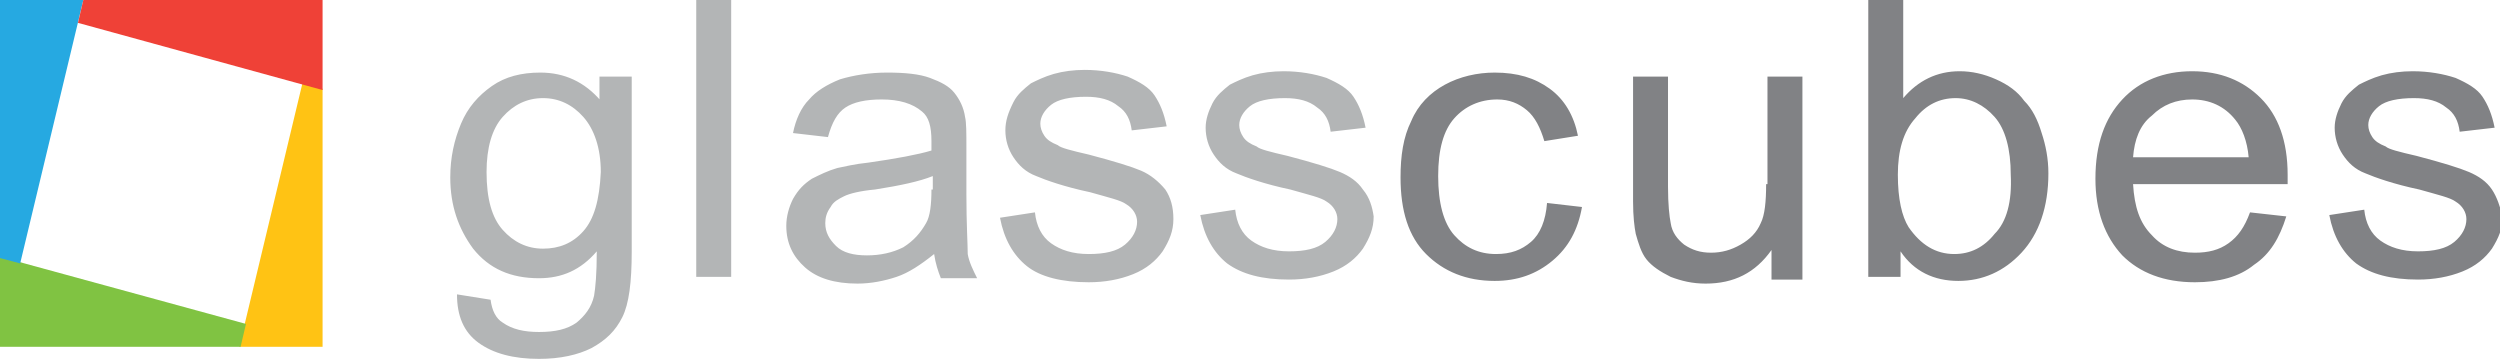 <svg xmlns="http://www.w3.org/2000/svg" width="186" height="26.7" preserveAspectRatio="none"><g fill="#B3B5B6"><path d="M44.7 7.5c-1.2-1.4-2.7-2.1-4.5-2.1-1.4 0-2.6.3-3.6 1S34.8 8 34.3 9.2c-.5 1.2-.8 2.5-.8 4 0 2.1.6 3.8 1.7 5.3 1.2 1.5 2.8 2.2 4.9 2.2 1.7 0 3.1-.6 4.3-2 0 1.7-.1 2.7-.2 3.3-.2.9-.7 1.5-1.3 2-.7.5-1.6.7-2.8.7-1.1 0-2-.2-2.7-.7-.5-.3-.8-.9-.9-1.7l-2.5-.4c0 1.6.5 2.8 1.6 3.6 1.1.8 2.6 1.2 4.5 1.2 1.6 0 2.9-.3 3.9-.8 1.1-.6 1.8-1.3 2.3-2.3.5-1 .7-2.6.7-4.9v-13h-2.4v1.8zm-1.3 9.7c-.8.9-1.8 1.3-3 1.3s-2.2-.5-3-1.4c-.8-.9-1.2-2.3-1.2-4.3 0-1.8.4-3.2 1.2-4.1.8-.9 1.8-1.4 3-1.4s2.2.5 3 1.4c.8.9 1.3 2.3 1.3 4.1-.1 2.1-.5 3.5-1.3 4.4zM51.8 0h2.6v20.6h-2.6zM71.9 14.4V11c0-1.1 0-1.9-.1-2.3-.1-.7-.4-1.3-.8-1.8s-1-.8-1.8-1.1c-.8-.3-1.9-.4-3.2-.4-1.3 0-2.5.2-3.5.5-1 .4-1.8.9-2.3 1.5-.6.6-1 1.5-1.2 2.5l2.6.3c.3-1.1.7-1.8 1.3-2.2.6-.4 1.5-.6 2.7-.6 1.3 0 2.3.3 3 .9.5.4.7 1.1.7 2.2 0 .1 0 .3 0 .7-1 .3-2.6.6-4.7.9-1 .1-1.8.3-2.3.4-.7.2-1.3.5-1.9.8-.6.4-1 .8-1.4 1.5-.3.6-.5 1.3-.5 2 0 1.3.5 2.3 1.4 3.1.9.8 2.2 1.2 3.9 1.2 1 0 2-.2 2.9-.5.9-.3 1.8-.9 2.8-1.7.1.7.3 1.3.5 1.8h2.7c-.3-.6-.6-1.2-.7-1.8 0-.7-.1-2.2-.1-4.5zm-2.6-.3c0 1.1-.1 2-.4 2.5-.4.7-.9 1.3-1.7 1.8-.8.4-1.7.6-2.7.6-1 0-1.8-.2-2.3-.7-.5-.5-.8-1-.8-1.7 0-.4.1-.8.4-1.2.2-.4.6-.6 1-.8.4-.2 1.2-.4 2.3-.5 1.9-.3 3.3-.6 4.3-1v1zM84.9 12.7c-.7-.3-2-.7-3.9-1.2-1.3-.3-2.1-.5-2.3-.7-.5-.2-.8-.4-1-.7-.2-.3-.3-.6-.3-.9 0-.5.3-1 .8-1.4.5-.4 1.4-.6 2.6-.6 1 0 1.8.2 2.4.7.6.4.9 1 1 1.8l2.6-.3c-.2-1-.5-1.7-.9-2.3s-1.1-1-2-1.4c-.9-.3-2-.5-3.2-.5-.8 0-1.6.1-2.3.3-.7.2-1.3.5-1.7.7-.5.4-1 .8-1.3 1.4-.4.8-.6 1.4-.6 2.1 0 .7.2 1.4.6 2 .4.6.9 1.1 1.7 1.4.7.3 2.1.8 4 1.2 1.4.4 2.3.6 2.7.9.5.3.8.8.8 1.3 0 .6-.3 1.2-.9 1.7-.6.5-1.5.7-2.7.7-1.2 0-2.1-.3-2.8-.8-.7-.5-1.1-1.3-1.2-2.3l-2.6.4c.3 1.6 1 2.8 2 3.6 1 .8 2.6 1.2 4.6 1.2 1.2 0 2.3-.2 3.3-.6 1-.4 1.7-1 2.2-1.7.5-.8.8-1.5.8-2.4 0-.9-.2-1.6-.6-2.2-.5-.6-1.1-1.1-1.8-1.4zM101.4 14.1c-.4-.6-1-1-1.7-1.3-.7-.3-2-.7-3.9-1.2-1.3-.3-2.1-.5-2.3-.7-.5-.2-.8-.4-1-.7-.2-.3-.3-.6-.3-.9 0-.5.3-1 .8-1.4.5-.4 1.4-.6 2.6-.6 1 0 1.8.2 2.4.7.6.4.9 1 1 1.8l2.6-.3c-.2-1-.5-1.7-.9-2.3s-1.1-1-2-1.4c-.9-.3-2-.5-3.2-.5-.8 0-1.6.1-2.3.3-.7.2-1.3.5-1.7.7-.5.4-1 .8-1.3 1.4-.3.6-.5 1.2-.5 1.8 0 .7.2 1.4.6 2 .4.6.9 1.1 1.7 1.4.7.3 2.1.8 4 1.2 1.4.4 2.3.6 2.7.9.5.3.8.8.8 1.3 0 .6-.3 1.2-.9 1.7-.6.5-1.5.7-2.7.7-1.2 0-2.1-.3-2.8-.8-.7-.5-1.1-1.3-1.2-2.3l-2.6.4c.3 1.6 1 2.8 2 3.6 1.1.8 2.6 1.2 4.6 1.2 1.2 0 2.3-.2 3.3-.6 1-.4 1.7-1 2.2-1.7.5-.8.8-1.5.8-2.4-.1-.7-.3-1.4-.8-2z"/></g><g fill="#818285"><path d="M113.9 18c-.7.6-1.5.9-2.6.9-1.3 0-2.3-.5-3.1-1.4-.8-.9-1.2-2.4-1.2-4.4 0-2 .4-3.4 1.2-4.3.8-.9 1.9-1.4 3.2-1.4.9 0 1.6.3 2.2.8.6.5 1 1.3 1.3 2.3l2.5-.4c-.3-1.5-1-2.7-2.1-3.5-1.1-.8-2.4-1.2-4.1-1.2-1.3 0-2.6.3-3.7.9-1.1.6-2 1.5-2.5 2.7-.6 1.2-.8 2.6-.8 4.2 0 2.5.6 4.4 1.9 5.7 1.3 1.3 3 2 5.1 2 1.7 0 3.1-.5 4.3-1.5 1.2-1 1.9-2.3 2.2-4l-2.6-.3c-.1 1.3-.5 2.3-1.2 2.9zM131.4 13.7c0 1.3-.1 2.3-.4 2.9-.3.7-.8 1.2-1.5 1.6s-1.4.6-2.2.6-1.4-.2-2-.6c-.5-.4-.9-.9-1-1.6-.1-.5-.2-1.4-.2-2.7V5.7h-2.6V15c0 1.1.1 1.9.2 2.4.2.7.4 1.4.8 1.9s1 .9 1.8 1.3c.8.3 1.6.5 2.6.5 2.1 0 3.7-.8 4.9-2.5v2.2h2.3V5.7h-2.6v8zM150.6 7.5c-.5-.7-1.2-1.2-2.1-1.6-.9-.4-1.8-.6-2.7-.6-1.7 0-3.1.7-4.2 2V0H139v20.6h2.4v-1.9c1 1.5 2.5 2.2 4.3 2.2 1.8 0 3.4-.7 4.7-2.1 1.3-1.4 2-3.4 2-5.9 0-1.1-.2-2.1-.5-3-.3-1-.7-1.8-1.3-2.4zm-2.2 9.9c-.8 1-1.8 1.5-3 1.5-1.4 0-2.5-.7-3.4-2-.5-.8-.8-2.1-.8-3.9 0-1.8.4-3.2 1.3-4.2.8-1 1.8-1.5 3-1.5 1.1 0 2.1.5 2.9 1.4.8.9 1.2 2.4 1.2 4.3.1 2-.3 3.5-1.2 4.4zM163.1 5.3c-2.1 0-3.9.7-5.2 2.1-1.3 1.4-2 3.3-2 5.9 0 2.4.7 4.3 2 5.7 1.3 1.3 3.1 2 5.4 2 1.8 0 3.3-.4 4.4-1.3 1.2-.8 1.9-2 2.4-3.6l-2.7-.3c-.4 1.1-.9 1.8-1.6 2.3-.7.5-1.5.7-2.5.7-1.3 0-2.4-.4-3.2-1.3-.9-.9-1.3-2.1-1.4-3.8h11.5c0-.3 0-.5 0-.7 0-2.5-.7-4.4-2-5.7-1.3-1.3-3-2-5.1-2zm-4.4 6.4c.1-1.3.5-2.4 1.4-3.1.8-.8 1.8-1.2 3-1.2 1.3 0 2.4.5 3.2 1.5.5.6.9 1.6 1 2.8h-8.6zM185.4 14.1c-.4-.6-1-1-1.7-1.3-.7-.3-2-.7-3.9-1.2-1.3-.3-2.1-.5-2.3-.7-.5-.2-.8-.4-1-.7-.2-.3-.3-.6-.3-.9 0-.5.3-1 .8-1.4.5-.4 1.4-.6 2.6-.6 1 0 1.8.2 2.4.7.6.4.9 1 1 1.8l2.6-.3c-.2-1-.5-1.7-.9-2.3-.4-.6-1.1-1-2-1.4-.9-.3-2-.5-3.2-.5-.8 0-1.6.1-2.3.3-.7.2-1.3.5-1.7.7-.5.4-1 .8-1.3 1.4-.3.6-.5 1.2-.5 1.8 0 .7.2 1.4.6 2 .4.6.9 1.1 1.7 1.4.7.3 2.1.8 4 1.2 1.4.4 2.3.6 2.7.9.5.3.8.8.8 1.3 0 .6-.3 1.2-.9 1.7-.6.5-1.5.7-2.7.7-1.2 0-2.1-.3-2.8-.8-.7-.5-1.1-1.3-1.2-2.3l-2.6.4c.3 1.6 1 2.8 2 3.6 1.1.8 2.6 1.2 4.6 1.2 1.2 0 2.3-.2 3.3-.6 1-.4 1.7-1 2.2-1.7.5-.8.8-1.5.8-2.4-.2-.7-.4-1.4-.8-2z"/></g><path fill="#FFC314" d="M17.8 25.8l4.7-19.6 1.5.4v19.2z"/><path fill="#80C342" d="M0 19.1l18.3 5-.4 1.7H0z"/><path fill="#26A9E1" d="M6.2 0L1.5 19.6 0 19.2V0zM6.2 0L1.5 19.6 0 19.2V0z"/><path fill="#EF4137" d="M24 6.7l-18.2-5L6.2 0H24z"/></svg>